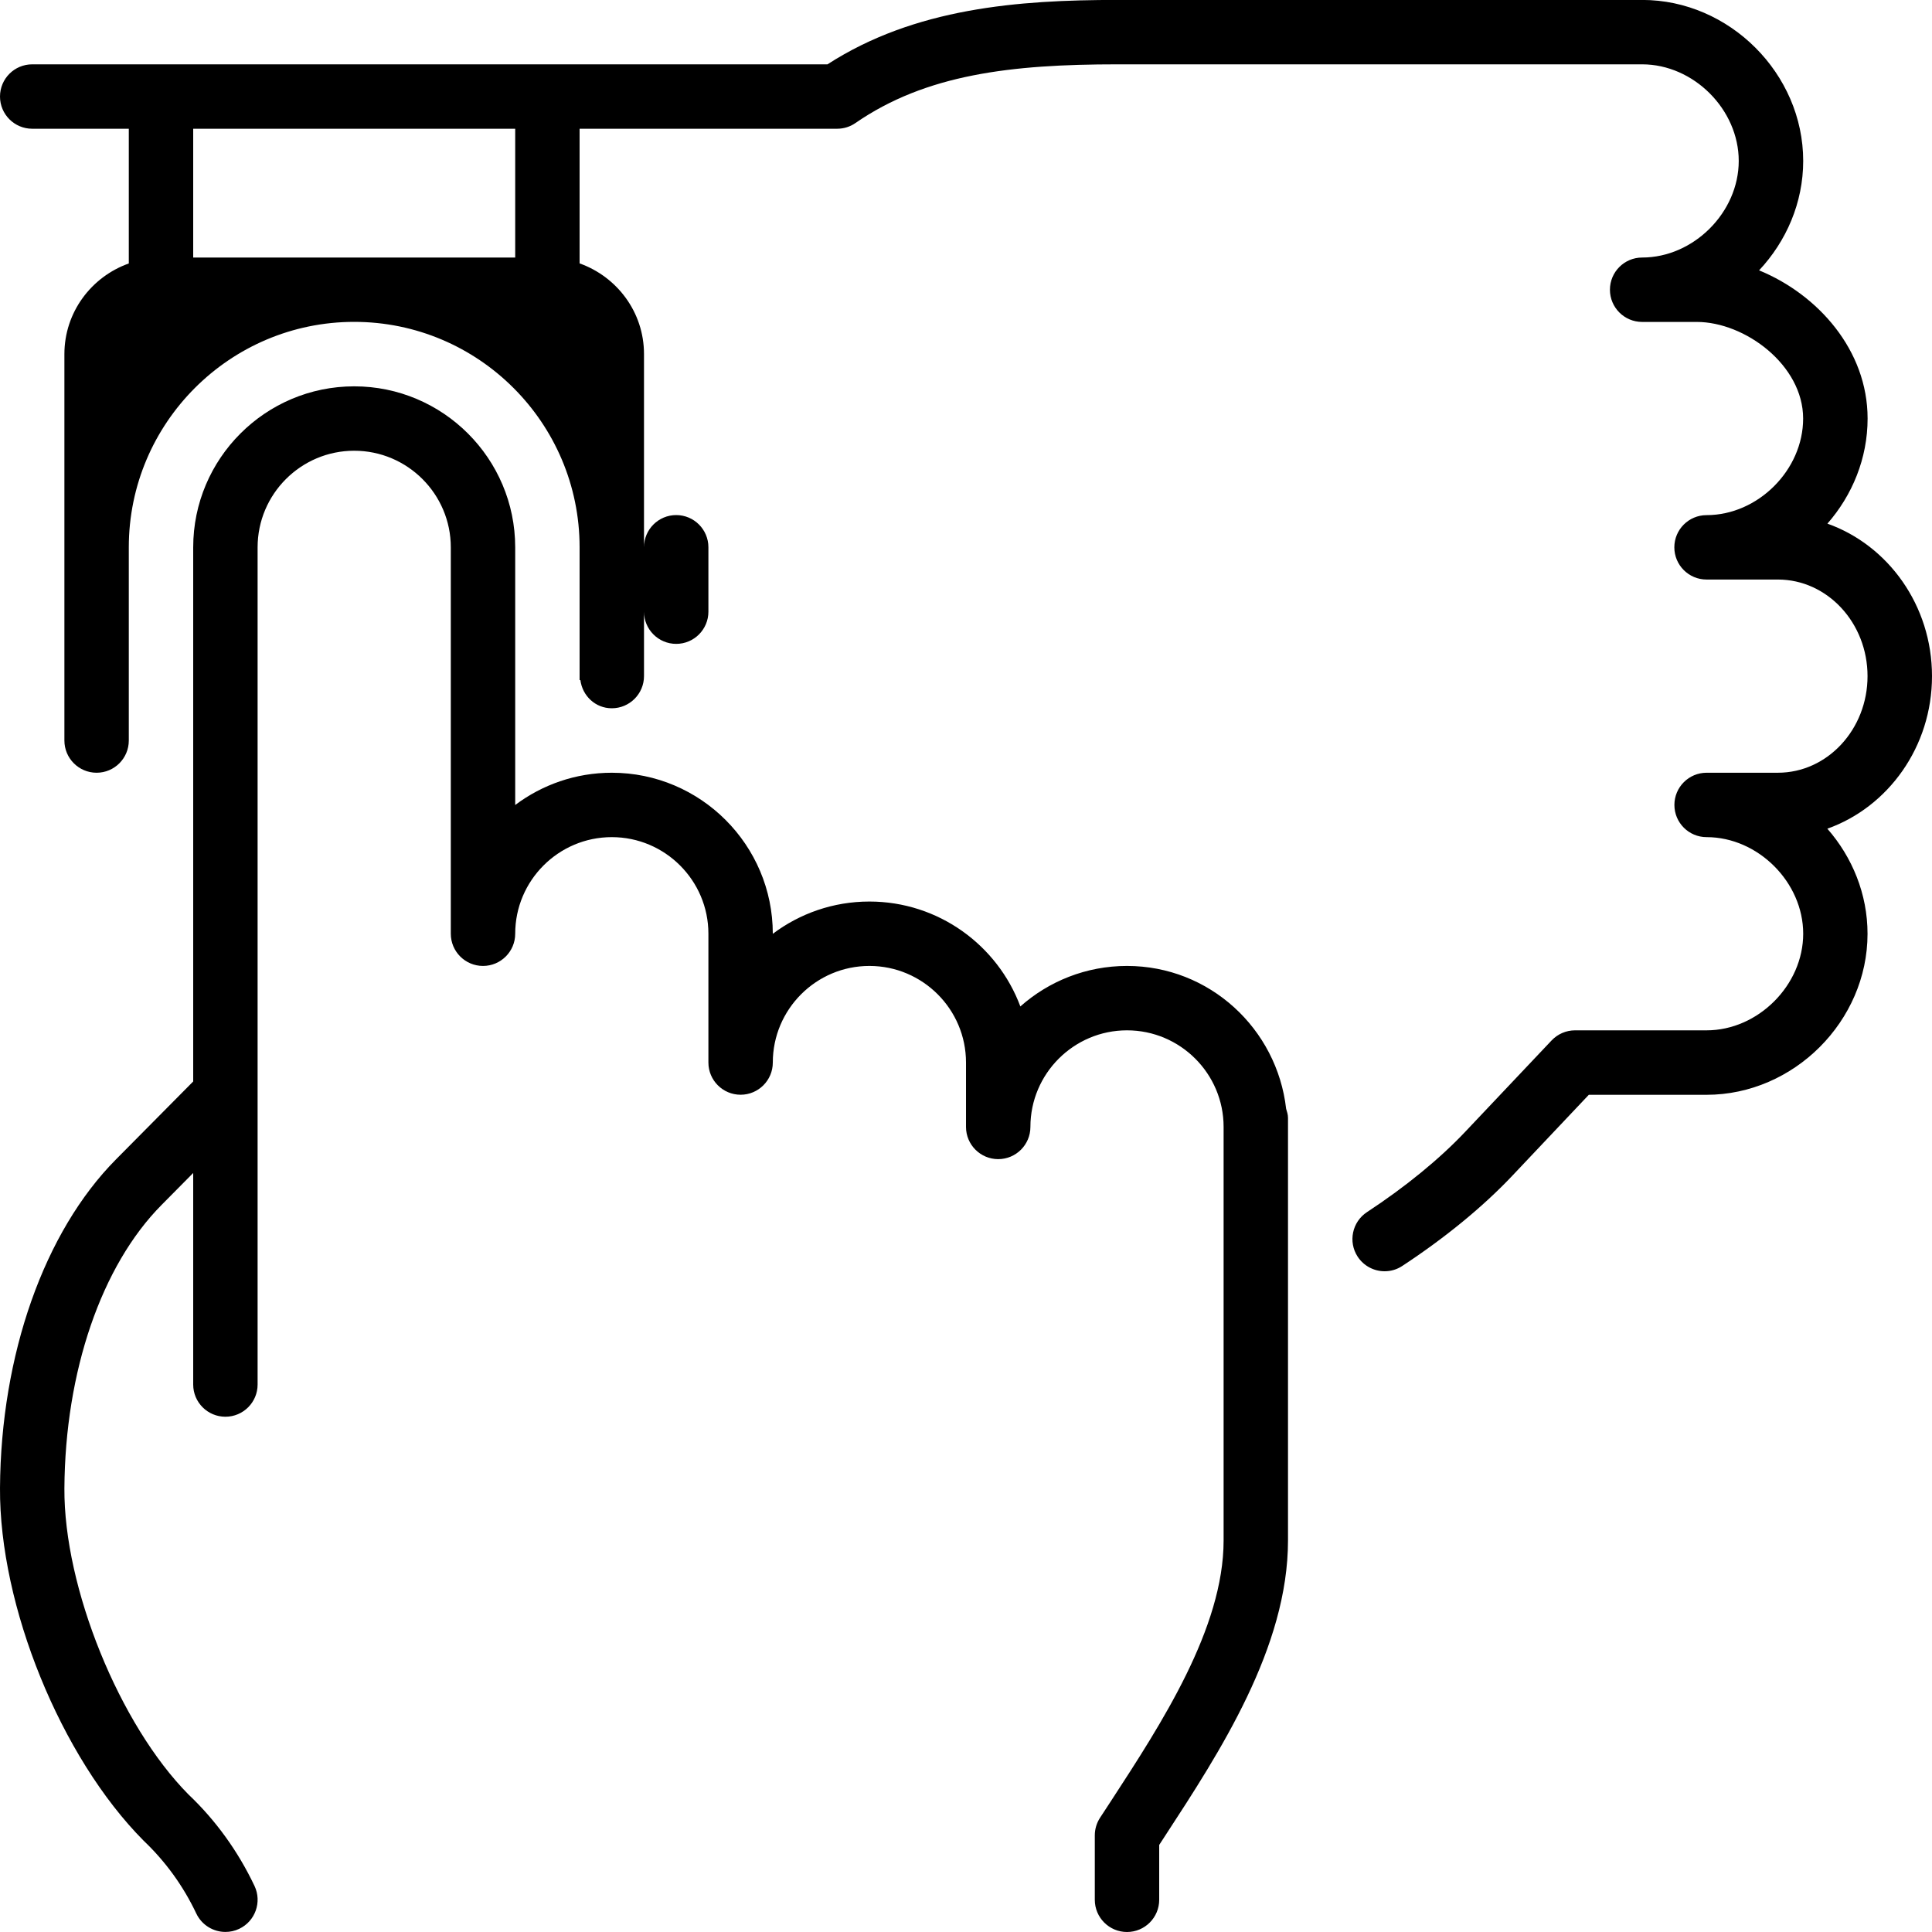 <?xml version="1.0" encoding="iso-8859-1"?>
<!-- Generator: Adobe Illustrator 19.0.0, SVG Export Plug-In . SVG Version: 6.00 Build 0)  -->
<svg version="1.1" id="Layer_1" xmlns="http://www.w3.org/2000/svg" xmlns:xlink="http://www.w3.org/1999/xlink" x="0px" y="0px"
	 viewBox="0 0 30 30" style="enable-background:new 0 0 30 30;" xml:space="preserve">
<g>
	<g>
		<path d="M30,10.499c0-1.098-0.681-2.033-1.624-2.368C28.763,7.689,29,7.116,29,6.499c0-1.063-0.773-1.927-1.685-2.301
			C27.737,3.748,28,3.148,28,2.499c0-1.355-1.145-2.5-2.5-2.5h-8.149c-1.539,0-3.145,0.124-4.502,1H0.5c-0.276,0-0.5,0.224-0.5,0.5
			s0.224,0.5,0.5,0.5H2v2.092C1.419,4.298,1,4.848,1,5.499v6c0,0.276,0.224,0.5,0.5,0.5s0.5-0.224,0.5-0.5V8.498
			c0-1.93,1.57-3.5,3.5-3.5S9,6.568,9,8.498v2.063l0.012-0.002c0.031,0.246,0.233,0.439,0.488,0.439c0.276,0,0.5-0.224,0.5-0.5v-1
			c0,0.276,0.224,0.5,0.5,0.5s0.5-0.224,0.5-0.5v-1c0-0.276-0.224-0.5-0.5-0.5S10,8.222,10,8.498v-3c0-0.651-0.419-1.201-1-1.408
			V1.999h4c0.102,0,0.201-0.031,0.284-0.089c1.095-0.756,2.417-0.911,4.066-0.911h8.149c0.799,0,1.5,0.701,1.5,1.5
			s-0.701,1.5-1.5,1.5c-0.276,0-0.5,0.224-0.5,0.5s0.224,0.5,0.5,0.5h0.848c0.748,0,1.652,0.669,1.652,1.5
			c0,0.799-0.701,1.5-1.5,1.5c-0.276,0-0.5,0.224-0.5,0.5s0.224,0.5,0.5,0.5h1.108c0.768,0,1.392,0.673,1.392,1.5
			c0,0.827-0.624,1.5-1.392,1.5H26.5c-0.276,0-0.5,0.224-0.5,0.5s0.224,0.5,0.5,0.5c0.799,0,1.5,0.701,1.5,1.5s-0.701,1.5-1.5,1.5
			h-2.043c-0.138,0-0.269,0.057-0.363,0.156l-1.34,1.417c-0.402,0.426-0.931,0.858-1.528,1.25c-0.23,0.151-0.295,0.461-0.144,0.692
			c0.096,0.146,0.256,0.226,0.418,0.226c0.095,0,0.189-0.026,0.274-0.082c0.661-0.434,1.251-0.917,1.706-1.398L24.671,17h1.828
			c1.355,0,2.5-1.145,2.5-2.5c0-0.617-0.237-1.19-0.624-1.632C29.319,12.532,30,11.597,30,10.499z M8,3.999H3v-2h5V3.999z
			 M17.5,14.999c-0.635,0-1.215,0.238-1.656,0.629c-0.354-0.95-1.271-1.629-2.344-1.629c-0.563,0-1.082,0.187-1.5,0.501v-0.001
			c0-1.378-1.121-2.5-2.5-2.5c-0.563,0-1.082,0.187-1.5,0.501V8.499c0-1.378-1.121-2.5-2.5-2.5c-1.379,0-2.5,1.122-2.5,2.5v8.294
			l-1.201,1.212c-1.113,1.124-1.786,3.03-1.799,5.1c-0.011,1.83,0.942,4.179,2.229,5.476c0.341,0.324,0.617,0.705,0.819,1.132
			c0.086,0.181,0.266,0.286,0.452,0.286c0.072,0,0.145-0.015,0.214-0.048c0.25-0.118,0.356-0.417,0.238-0.666
			c-0.256-0.54-0.604-1.021-1.024-1.419C1.856,26.784,0.99,24.651,1,23.111c0.011-1.814,0.575-3.46,1.51-4.402L3,18.214v3.285
			c0,0.276,0.224,0.5,0.5,0.5s0.5-0.224,0.5-0.5v-13c0-0.827,0.673-1.5,1.5-1.5c0.827,0,1.5,0.673,1.5,1.5v6
			c0,0.276,0.224,0.5,0.5,0.5s0.5-0.224,0.5-0.5c0-0.827,0.673-1.5,1.5-1.5c0.827,0,1.5,0.673,1.5,1.5v2c0,0.276,0.224,0.5,0.5,0.5
			s0.5-0.224,0.5-0.5c0-0.827,0.673-1.5,1.5-1.5c0.827,0,1.5,0.673,1.5,1.5v1c0,0.276,0.224,0.5,0.5,0.5s0.5-0.224,0.5-0.5
			c0-0.827,0.673-1.5,1.5-1.5c0.827,0,1.5,0.673,1.5,1.5v6.421c0,1.364-0.969,2.849-1.746,4.042l-0.174,0.266
			C17.028,28.309,17,28.403,17,28.5v1c0,0.276,0.224,0.5,0.5,0.5s0.5-0.224,0.5-0.5v-0.852l0.091-0.14
			C18.942,27.204,20,25.581,20,23.92v-6.562c0-0.05-0.015-0.096-0.029-0.141C19.829,15.973,18.782,14.999,17.5,14.999z"/>
	</g>
</g>
</svg>
